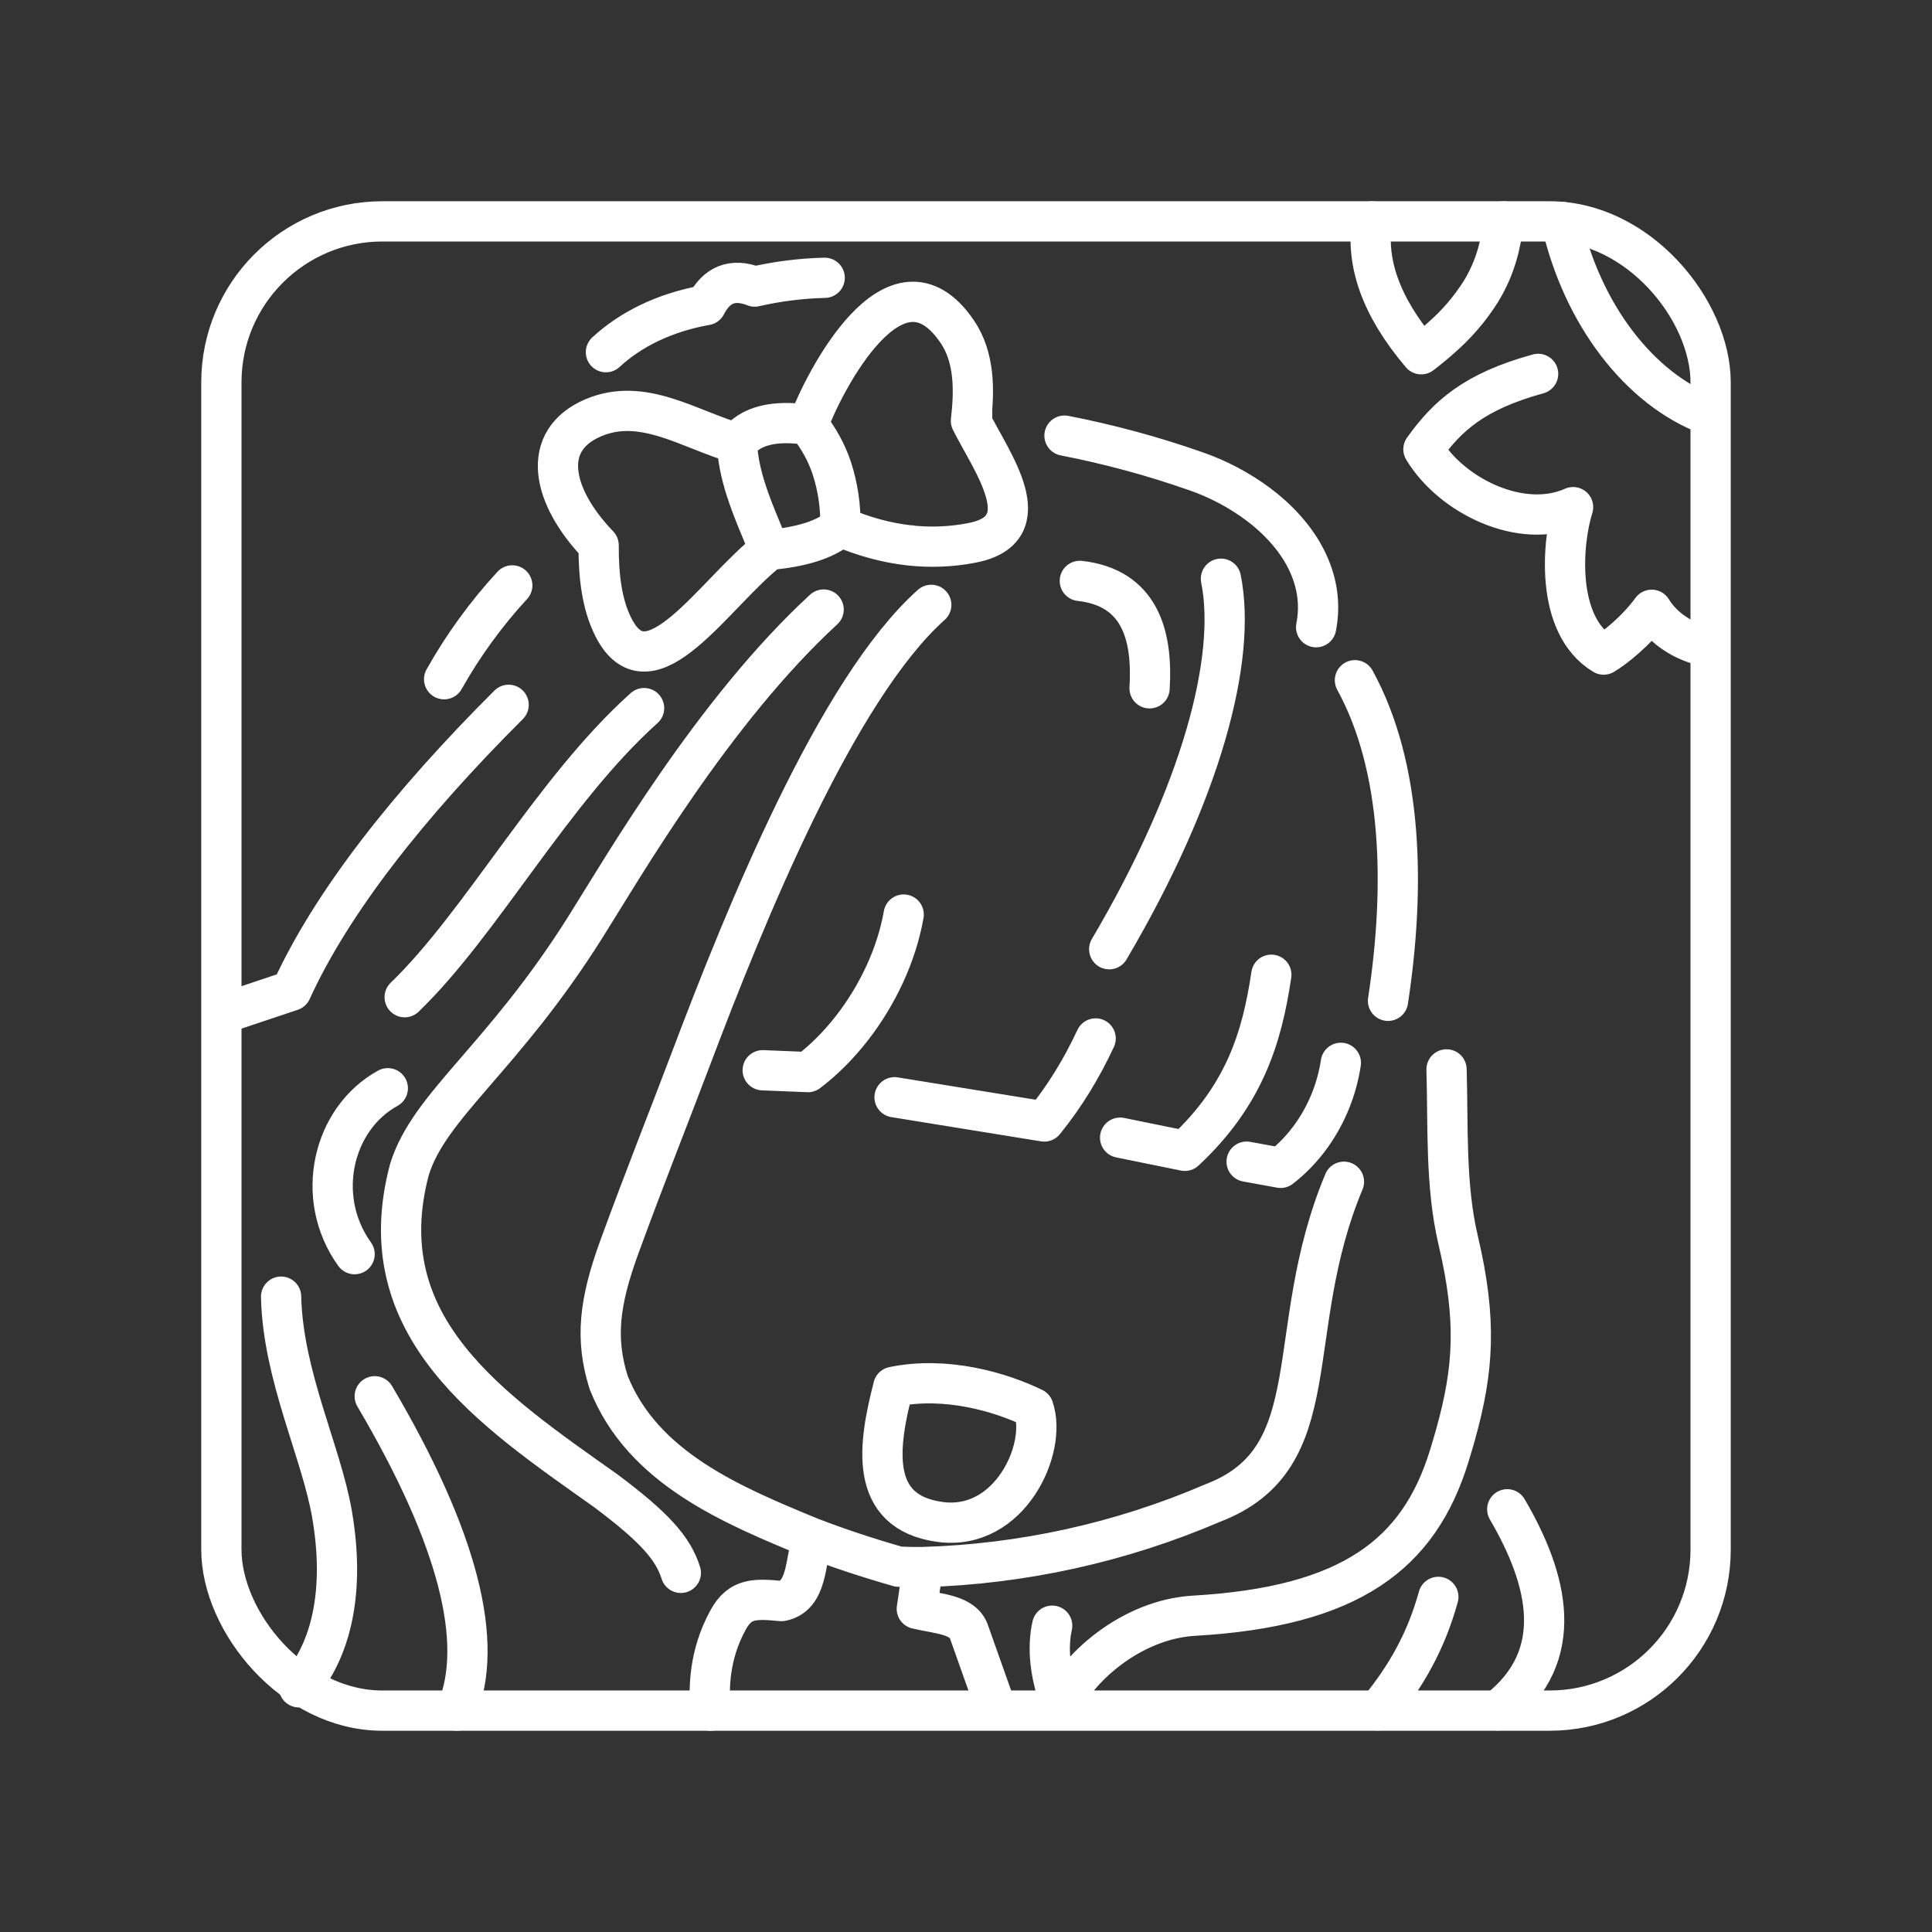 <?xml version="1.0" encoding="UTF-8"?><svg id="a" xmlns="http://www.w3.org/2000/svg" viewBox="0 0 48 48"><rect x="0" y="0" width="48" height="48" fill="#333333" stroke="none"/><defs><style>.b{fill:none;stroke:#fff;stroke-linecap:round;stroke-linejoin:round;}</style></defs><path class="b" d="M5.564,25.175l1.675-.561c1-2.196,2.918-4.629,5.398-7.103M37.359,5.5c-.071.565-.197,1.141-.574,1.755M35.813,8.386c-.152.136-.32.275-.503.415-1.015-1.193-1.375-2.286-1.223-3.3M42.435,10.306c-1.691-.635-3.124-2.485-3.646-4.795M36.784,7.255c-.267.422-.595.803-.972,1.131M38.214,9.289c-1.601.441-2.259,1.051-2.849,1.873.701,1.165,2.44,2.01,3.718,1.438-.268.843-.462,2.93.759,3.663.262-.153.808-.584,1.194-1.113.281.455.778.8,1.4.921M11.344,42.498c.699-1.678.048-4.277-2.034-7.808M6.984,32.215c.042,1.959 1,3.858,1.266,5.413.328,1.91-.022,3.375-.823,4.293M35.735,39.674c-.297,1.076-.782,1.955-1.494,2.82M22.193,34.456c1.314-.274,2.684.136,3.483.526.349,1.007-.589,3.06-2.314,2.831-1.815-.241-1.534-1.937-1.168-3.357M16.002,17.593c-2.274,2.037-4.044,5.349-5.948,7.182M8.81,31.159c-1.012-1.409-.547-3.368.825-4.122M33.663,16.9c1.183,2.161,1.256,5.119.822,7.965M33.39,29.36c-1.565,3.741-.328,6.863-3.261,7.983-2.278.979-4.721,1.518-7.199,1.59M36.163,35.639c.449-1.606.535-2.832.066-4.82-.323-1.373-.248-2.826-.29-4.25M32.699,15.583c.238-1.211-.428-2.297-1.44-3.056-.472-.351-.996-.628-1.553-.821-1.064-.373-2.153-.668-3.259-.883M28.561,17.101c.082-1.337-.25-2.502-1.733-2.669M30.972,28.861l.844.154c.299-.231.56-.509.779-.818.375-.533.621-1.147.718-1.791M27.829,28.265l1.608.327c1.482-1.382,1.919-2.822,2.149-4.375M22.225,27.261l3.719.602c.512-.63.932-1.322,1.277-2.063M17.157,26.328c1.371-3.631,3.632-9.2,5.98-11.3M18.949,26.59l1.124.046c.801-.608,1.469-1.484,1.903-2.422.227-.49.389-.997.476-1.492M22.614,13.553l.008-.004M24.939,13.03h.004M30.334,14.378c.396,1.97-.47,5.291-2.776,9.205M18.75,7.12c.571-.131,1.153-.204,1.739-.218M24.154,10.234c0,.09-.001.182-.003.277M17.541,7.58c.256-.496.645-.68,1.209-.461M11.034,16.875c.472-.84,1.04-1.622,1.693-2.331M15.054,8.75c.605-.559,1.441-.984,2.486-1.17M19.114,13.662c.783-.071,1.392-.249,1.766-.575M20.074,10.554c-.84-.123-1.438.019-1.765.461M20.665,11.628c-.132-.39-.332-.754-.591-1.075.38-1.036,2.166-4.565,3.703-2.322.447.651.432,1.484.346,2.225.512,1.025,1.771,2.697.019,3.033-1.014.194-2.083.097-3.262-.403M18.531,12.159c.162.511.387,1.003.584,1.503-1.353,1.045-2.971,3.715-3.877,1.918-.282-.559-.369-1.255-.365-2.033-1.177-1.226-1.457-2.603-.134-3.167,1.236-.526,2.386.295,3.57.633M20.879,13.087c.011-.495-.061-.988-.214-1.458M18.309,11.014c.019.399.105.777.222,1.145M26.141,40.39c-.122.552-.063,1.199.227,1.977.359-.882,1.714-2.134,3.3-2.225,3.891-.224,5.582-1.53,6.333-3.953.058-.19.113-.374.164-.553M37.447,37.498c1.006,1.722,1.511,3.633-.234,4.996M16.915,39.077c-.193-.616-.661-1.138-1.869-2.043-2.827-2.003-5.919-4.055-4.873-7.981.498-1.602,2.307-2.739,4.375-6.026.934-1.484,3.179-5.365,5.915-7.883M17.157,26.328c-.552,1.46-1.113,2.859-1.766,4.644-.508,1.388-.607,2.3-.269,3.376.844,2.128,3.068,3.049,5.062,3.868-.186.591-.117,1.436-.767,1.562-.668-.063-1.028-.073-1.323.461-.492.891-.482,1.734-.445,2.261M20.186,38.215c.623.24,1.329.477,2.14.709.206.008.408.012.605.01l-.153,1.037c.517.126,1.168.134,1.304.594l.564,1.59"/><rect class="b" x="5.5" y="5.5" width="37" height="37" rx="4" ry="4"/></svg>